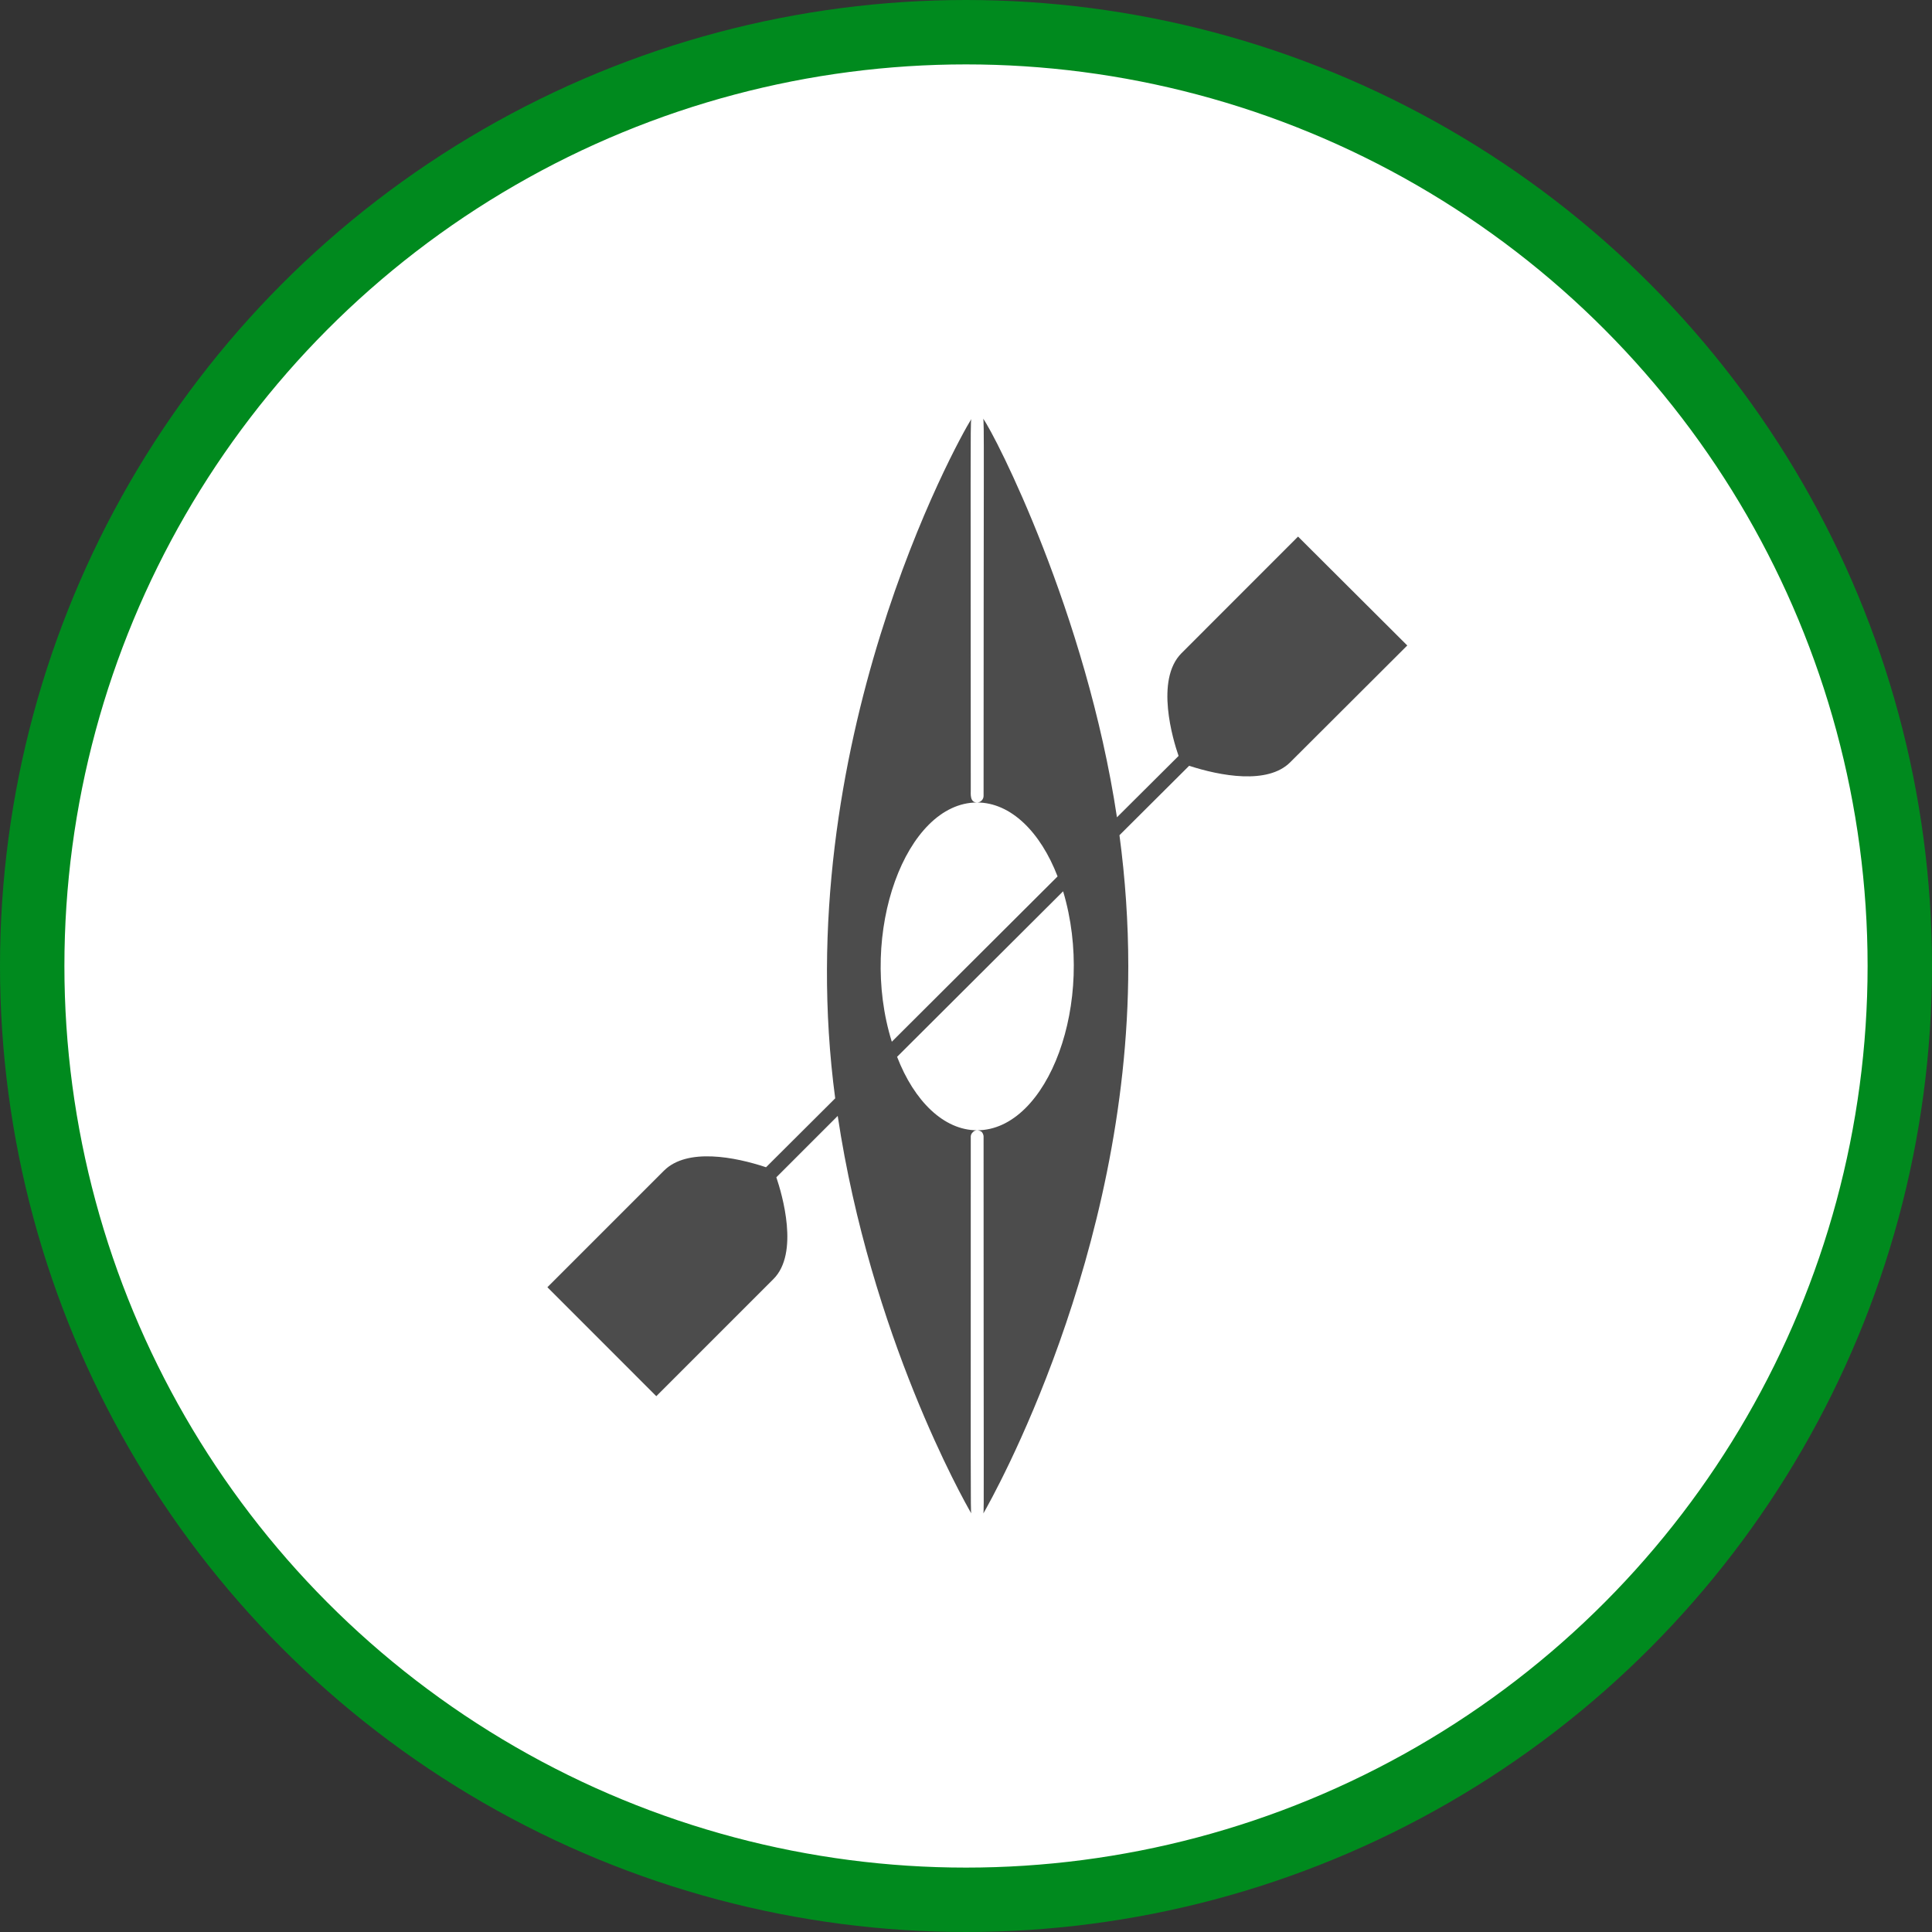 <?xml version="1.0" encoding="UTF-8" standalone="no"?>
<!-- Created with Inkscape (http://www.inkscape.org/) -->

<svg
   xmlns:dc="http://purl.org/dc/elements/1.1/"
   xmlns:cc="http://creativecommons.org/ns#"
   xmlns:rdf="http://www.w3.org/1999/02/22-rdf-syntax-ns#"
   xmlns:svg="http://www.w3.org/2000/svg"
   xmlns="http://www.w3.org/2000/svg"
   xmlns:xlink="http://www.w3.org/1999/xlink"
   xmlns:sodipodi="http://sodipodi.sourceforge.net/DTD/sodipodi-0.dtd"
   xmlns:inkscape="http://www.inkscape.org/namespaces/inkscape"
   width="30px"
   height="30px"
   version="1.1"
   id="svg8"
   inkscape:version="0.92.4 5da689c313, 2019-01-14"
   sodipodi:docname="container.svg">
  <rect width="100%" height="100%" fill="#333333" stroke="none"/>
  <defs
     id="defs2" />
  <sodipodi:namedview
     id="base"
     pagecolor="#ffffff"
     bordercolor="#666666"
     borderopacity="1.0"
     inkscape:pageopacity="0.0"
     inkscape:pageshadow="2"
     inkscape:zoom="13.049334"
     inkscape:cx="18.679046"
     inkscape:cy="12.165829"
     inkscape:document-units="px"
     inkscape:current-layer="layer1"
     showgrid="false"
     inkscape:snap-page="false"
     units="px"
     inkscape:window-width="1884"
     inkscape:window-height="1061"
     inkscape:window-x="0"
     inkscape:window-y="0"
     inkscape:window-maximized="1"
     fit-margin-top="0"
     fit-margin-left="0"
     fit-margin-right="0"
     fit-margin-bottom="0" />
    <circle
       style="color:#000000;clip-rule:nonzero;display:inline;overflow:visible;visibility:visible;opacity:1;isolation:auto;mix-blend-mode:normal;color-interpolation:sRGB;color-interpolation-filters:linearRGB;solid-color:#000000;solid-opacity:1;vector-effect:none;fill:#ffffff;fill-opacity:1;fill-rule:evenodd;stroke:#008a1e;stroke-width:1;stroke-linecap:butt;stroke-linejoin:miter;stroke-miterlimit:4;stroke-dasharray:none;stroke-dashoffset:0;stroke-opacity:1;marker:none;color-rendering:auto;image-rendering:auto;shape-rendering:auto;text-rendering:auto;enable-background:accumulate"
       id="path815"
       cx="15"
       cy="15"
       r="14.5" />
<g transform="translate(8.5,6.5)"><path fill-rule="nonzero" fill="rgb(30%,30%,30%)" fill-opacity="1" d="M 11.656 1.832 L 9.844 3.645 C 9.434 4.059 9.715 4.992 9.801 5.238 L 8.844 6.191 C 8.367 3.02 6.953 0.254 6.766 0 C 6.785 0.047 6.773 0.395 6.773 5.859 C 6.773 5.914 6.727 5.961 6.672 5.961 C 7.195 5.961 7.656 6.418 7.922 7.109 L 5.348 9.676 C 4.82 7.984 5.566 5.961 6.672 5.961 C 6.559 5.961 6.574 5.832 6.574 5.766 C 6.574 0.672 6.566 0.086 6.582 0.008 C 6.367 0.348 3.738 5.086 4.469 10.555 L 3.395 11.625 C 2.914 11.465 2.172 11.32 1.812 11.676 L 0 13.488 L 1.691 15.18 L 3.508 13.363 C 3.914 12.961 3.645 12.047 3.555 11.781 L 4.508 10.828 C 5.02 14.234 6.461 16.793 6.582 17 C 6.57 16.961 6.574 16.59 6.574 11.148 C 6.574 11.125 6.586 11.098 6.605 11.082 C 6.621 11.062 6.648 11.051 6.672 11.051 C 6.156 11.051 5.695 10.598 5.43 9.91 L 8.008 7.34 C 8.523 9.059 7.773 11.051 6.672 11.051 C 6.699 11.051 6.727 11.062 6.746 11.078 C 6.762 11.098 6.773 11.125 6.773 11.148 C 6.773 16.562 6.781 16.957 6.77 17 C 6.918 16.742 9.02 13.008 9.02 8.504 C 9.02 7.824 8.973 7.145 8.883 6.469 L 9.965 5.391 C 10.445 5.547 11.184 5.688 11.535 5.336 L 13.352 3.523 Z M 11.656 1.832 "/>
</g>
</svg>
